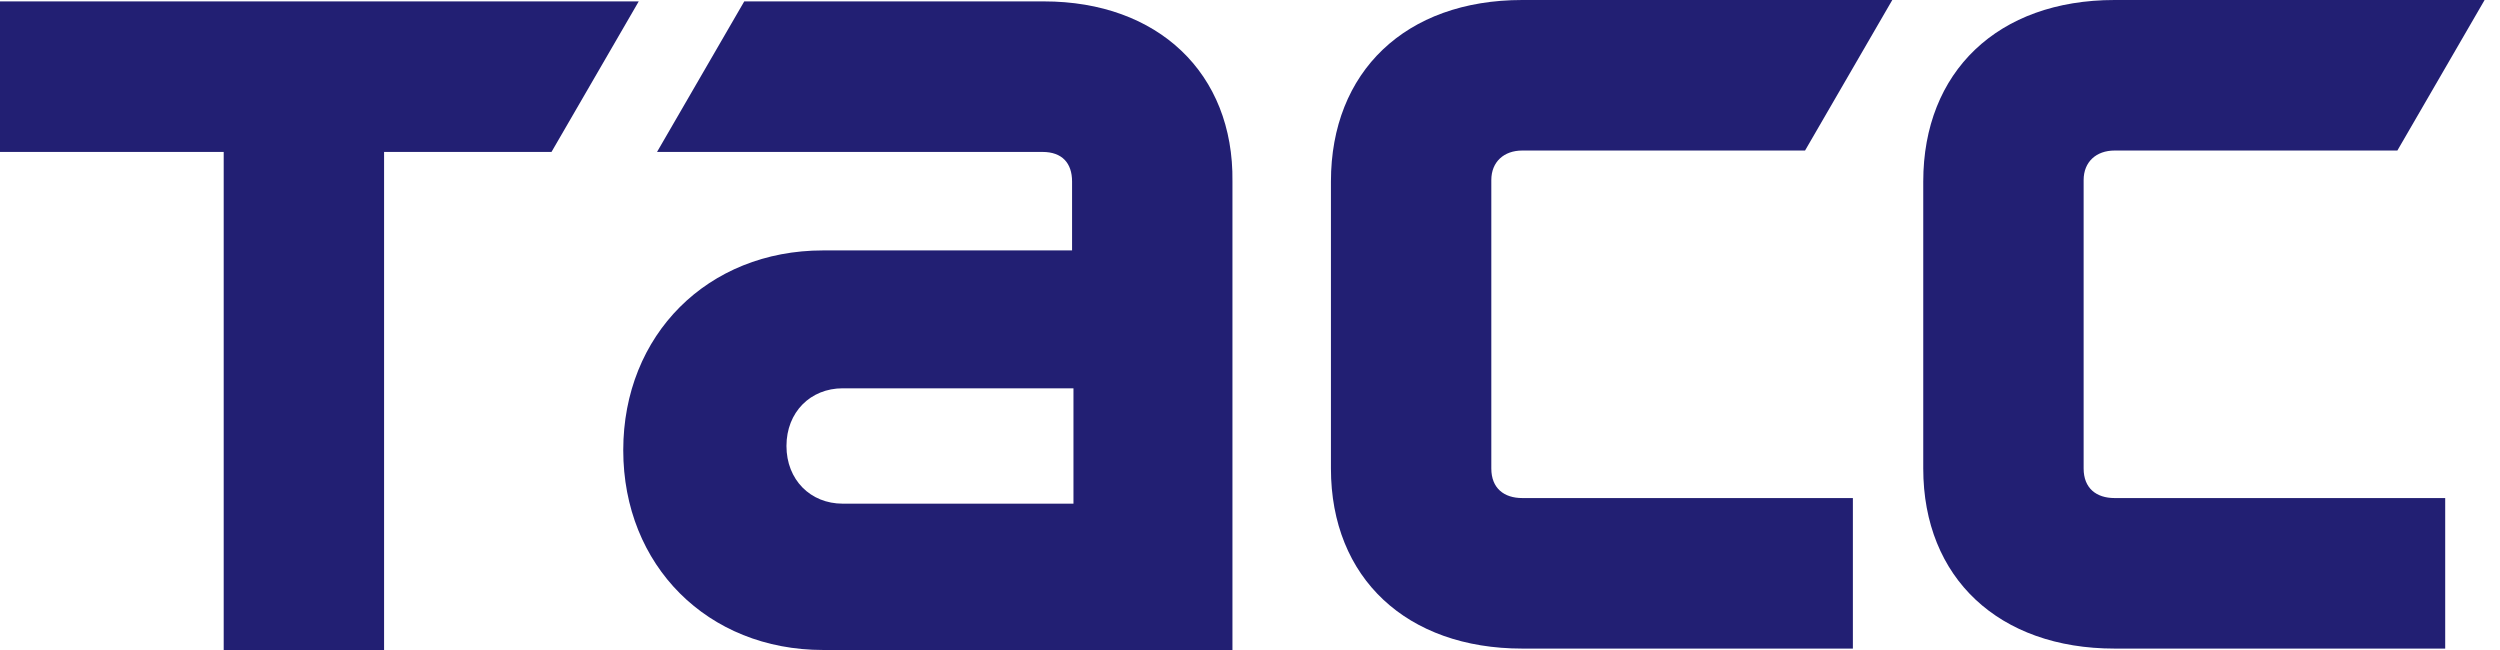 <svg width="150" height="39" viewBox="0 0 150 39" fill="none" xmlns="http://www.w3.org/2000/svg">
<path d="M0 0.084H38.324L33.09 9.116H23.045V38.999H13.422V9.116H0V0.084Z" fill="#221F73"/>
<path d="M91.336 9.032C90.238 9.032 89.479 9.708 89.479 10.805V28.11C89.479 29.292 90.238 29.883 91.336 29.883H111.173V38.915H91.336C84.414 38.915 79.856 34.694 79.856 28.11V10.889C79.856 4.305 84.329 0 91.336 0H113.537L108.303 9.032H91.336Z" fill="#221F73"/>
<path d="M62.635 0.084H44.655L39.422 9.116H62.551C63.733 9.116 64.324 9.792 64.324 10.889V15.025H49.382C42.46 15.025 37.395 20.09 37.395 27.012C37.395 33.934 42.46 38.999 49.382 38.999H73.947V10.889C74.031 4.389 69.473 0.084 62.635 0.084ZM64.408 30.22H50.564C48.623 30.22 47.188 28.785 47.188 26.759C47.188 24.733 48.623 23.298 50.564 23.298H64.408V30.22Z" fill="#221F73"/>
<path d="M126.875 9.032C125.777 9.032 125.018 9.708 125.018 10.805V28.11C125.018 29.292 125.777 29.883 126.875 29.883H146.712V38.915H126.875C119.953 38.915 115.395 34.694 115.395 28.11V10.889C115.395 4.305 119.868 0 126.875 0H149.076L143.842 9.032H126.875Z" fill="#221F73"/>
</svg>
